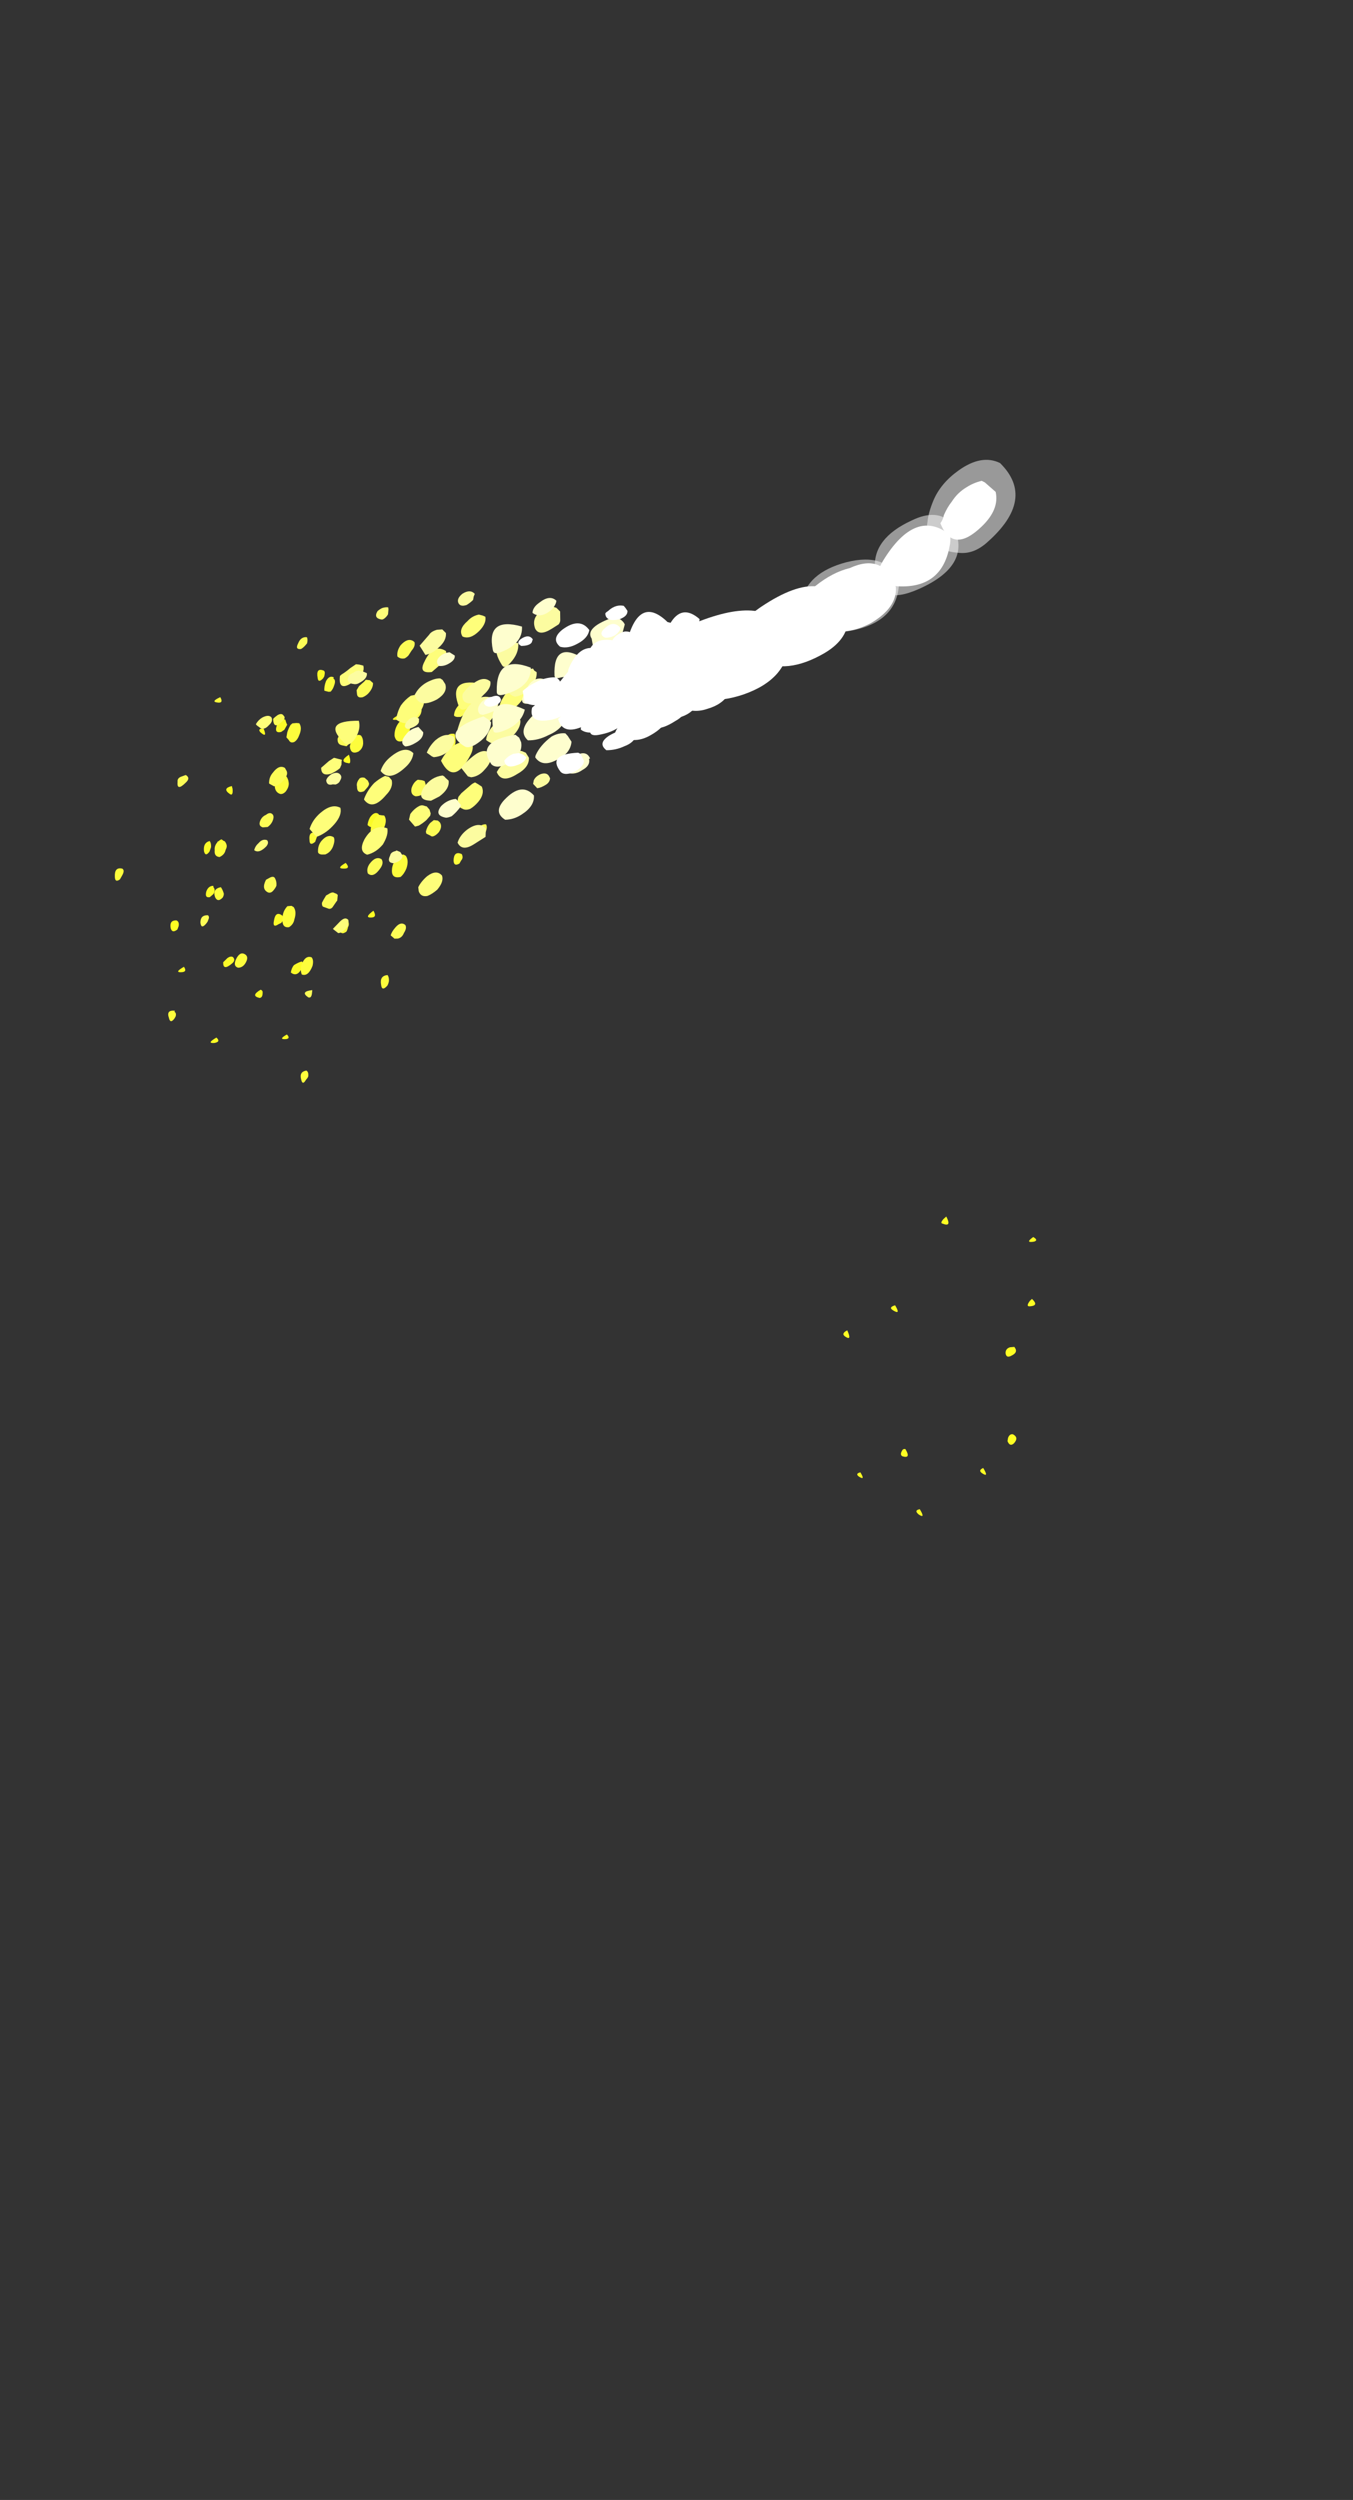 <?xml version="1.0" encoding="UTF-8" standalone="no"?>
<svg xmlns:ffdec="https://www.free-decompiler.com/flash" xmlns:xlink="http://www.w3.org/1999/xlink" ffdec:objectType="frame" height="652.0px" width="353.05px" xmlns="http://www.w3.org/2000/svg">
  <rect width="100%" height="100%" fill="#333333" stroke="none"/>
  <g transform="matrix(1.0, 0.0, 0.0, 1.0, 170.85, 597.95)">
    <use ffdec:characterId="48" height="13.65" transform="matrix(-4.103, -1.558, -2.152, 5.668, -59.894, -393.564)" width="11.2" xlink:href="#shape0"/>
    <use ffdec:characterId="47" height="13.2" transform="matrix(-3.817, -2.164, -2.989, 5.273, -48.985, -401.852)" width="10.85" xlink:href="#shape1"/>
    <use ffdec:characterId="46" height="16.8" transform="matrix(-3.817, -2.164, -2.989, 5.273, -36.768, -397.785)" width="17.6" xlink:href="#shape2"/>
    <use ffdec:characterId="45" height="15.35" transform="matrix(-3.293, -2.898, -4.003, 4.549, -25.863, -399.27)" width="16.2" xlink:href="#shape3"/>
    <use ffdec:characterId="44" height="14.1" transform="matrix(-2.87, -3.317, -4.583, 3.965, -14.351, -402.603)" width="14.85" xlink:href="#shape4"/>
    <use ffdec:characterId="43" height="12.4" transform="matrix(-2.346, -3.707, -5.121, 3.241, -3.695, -405.291)" width="12.95" xlink:href="#shape5"/>
    <use ffdec:characterId="42" height="11.35" transform="matrix(-1.735, -4.031, -5.569, 2.397, 9.118, -404.164)" width="11.25" xlink:href="#shape6"/>
    <use ffdec:characterId="41" height="9.2" transform="matrix(-1.156, -4.239, -5.856, 1.597, 15.48, -406.533)" width="8.85" xlink:href="#shape7"/>
    <use ffdec:characterId="40" height="7.7" transform="matrix(-0.992, -4.277, -5.908, 1.371, 27.589, -412.238)" width="7.35" xlink:href="#shape8"/>
    <use ffdec:characterId="39" height="6.75" transform="matrix(-0.992, -4.277, -5.908, 1.371, 25.78, -413.893)" width="6.3" xlink:href="#shape9"/>
    <use ffdec:characterId="38" height="5.5" transform="matrix(-0.992, -4.277, -5.908, 1.371, 37.585, -420.174)" width="4.95" xlink:href="#shape10"/>
    <use ffdec:characterId="37" height="4.8" transform="matrix(-1.541, -4.11, -5.677, 2.128, 53.044, -430.446)" width="4.25" xlink:href="#shape11"/>
    <use ffdec:characterId="36" height="4.45" transform="matrix(-1.972, -4.636, -5.578, 2.374, 66.511, -439.465)" width="3.5" xlink:href="#shape12"/>
    <use ffdec:characterId="35" height="4.15" transform="matrix(-2.491, -3.612, -4.989, 3.44, 83.156, -453.323)" width="3.85" xlink:href="#shape13"/>
    <use ffdec:characterId="34" height="4.45" transform="matrix(-3.054, -3.149, -4.35, 4.218, 98.803, -468.211)" width="4.35" xlink:href="#shape14"/>
    <use ffdec:characterId="48" height="13.65" transform="matrix(4.328, 0.745, -0.968, 5.619, 55.075, -284.296)" width="11.2" xlink:href="#shape0"/>
  </g>
  <defs>
    <g id="shape0" transform="matrix(1.0, 0.0, 0.0, 1.0, 5.85, 7.9)">
      <path d="M4.4 -7.45 Q3.85 -7.3 4.3 -7.65 4.65 -7.55 4.4 -7.45 M4.75 -4.75 L4.85 -4.85 Q5.35 -4.6 4.8 -4.5 4.55 -4.45 4.75 -4.75 M4.25 -2.15 Q3.95 -1.95 3.85 -2.2 3.8 -2.4 4.05 -2.5 L4.3 -2.55 Q4.6 -2.35 4.25 -2.15 M4.85 1.6 Q4.9 1.4 5.1 1.4 5.5 1.5 5.25 1.8 5.05 2.0 4.85 1.75 L4.85 1.6 M3.7 3.4 Q3.4 3.3 3.7 3.15 4.15 3.55 3.7 3.4 M0.4 5.75 Q0.05 5.6 0.4 5.5 0.85 5.9 0.4 5.75 M-1.15 -7.55 Q-1.3 -7.55 -1.15 -7.75 L-1.0 -7.9 Q-0.55 -7.45 -1.15 -7.55 M-3.15 -3.25 Q-3.5 -3.35 -3.1 -3.5 -2.65 -3.1 -3.15 -3.25 M-5.7 -1.7 Q-6.0 -1.8 -5.65 -2.0 -5.25 -1.55 -5.7 -1.7 M-1.15 3.25 Q-1.35 3.2 -1.2 2.95 -1.15 2.9 -1.05 2.9 -0.6 3.3 -1.15 3.25 M-3.5 4.5 Q-3.75 4.4 -3.45 4.3 -3.05 4.65 -3.5 4.5" fill="#fefe23" fill-rule="evenodd" stroke="none"/>
    </g>
    <g id="shape1" transform="matrix(1.0, 0.0, 0.0, 1.0, 5.75, 7.5)">
      <path d="M4.15 -7.1 Q3.95 -6.9 3.85 -7.2 L3.85 -7.3 3.9 -7.4 Q3.95 -7.5 4.05 -7.5 4.55 -7.45 4.15 -7.1 M4.85 -4.4 Q4.75 -4.1 4.45 -4.3 L4.35 -4.45 4.35 -4.7 4.45 -4.75 4.6 -4.85 Q5.0 -4.8 4.85 -4.4 M4.95 1.8 Q4.7 2.0 4.65 1.7 L4.7 1.5 Q4.8 1.35 4.95 1.3 5.25 1.5 4.95 1.8 M3.65 3.25 Q3.55 3.55 3.3 3.4 3.25 3.3 3.2 3.2 3.2 3.0 3.4 2.95 L3.45 2.9 Q3.7 3.0 3.65 3.25 M0.6 5.3 L0.7 5.55 Q0.45 5.9 0.2 5.4 0.1 5.2 0.35 5.15 0.5 5.15 0.6 5.3 M-1.15 -7.2 Q-1.45 -7.3 -1.15 -7.45 -0.75 -7.0 -1.15 -7.2 M-5.5 -2.0 Q-5.05 -1.9 -5.45 -1.6 -5.85 -1.35 -5.75 -1.8 -5.7 -2.0 -5.5 -2.0 M-3.1 -3.15 L-3.1 -3.2 Q-3.05 -3.3 -2.95 -3.3 -2.7 -3.3 -2.65 -3.0 -2.65 -2.8 -2.75 -2.65 -3.25 -2.55 -3.15 -3.1 L-3.1 -3.15 M-1.15 2.85 Q-1.2 2.7 -1.1 2.6 L-1.0 2.55 Q-0.5 2.5 -0.7 2.9 -0.85 3.25 -1.05 2.95 L-1.15 2.85 M-3.35 3.85 Q-3.2 3.95 -3.05 4.15 -3.0 4.3 -3.1 4.5 -3.55 4.55 -3.55 4.15 -3.55 3.9 -3.35 3.85" fill="#fbfb28" fill-rule="evenodd" stroke="none"/>
    </g>
    <g id="shape2" transform="matrix(1.0, 0.0, 0.0, 1.0, 8.1, 7.75)">
      <path d="M4.15 -7.0 Q4.1 -6.75 3.95 -6.6 L3.7 -6.65 3.6 -6.7 Q3.55 -6.85 3.6 -7.0 3.65 -7.25 3.85 -7.25 L3.85 -7.3 Q4.15 -7.3 4.15 -7.0 M4.3 -4.85 L4.45 -4.8 4.65 -4.7 4.7 -4.6 Q4.7 -4.4 4.65 -4.25 L4.55 -4.05 4.35 -4.0 Q4.15 -3.9 4.0 -4.05 3.9 -4.2 3.95 -4.4 4.0 -4.75 4.3 -4.85 M1.05 -5.45 Q1.1 -5.25 1.0 -5.05 0.7 -4.75 0.4 -5.05 L0.35 -5.15 Q0.3 -5.3 0.4 -5.45 0.55 -5.65 0.75 -5.7 1.0 -5.7 1.05 -5.45 M0.35 -0.7 Q0.15 -0.45 0.0 -0.75 L0.05 -0.95 0.05 -1.0 Q0.1 -1.1 0.25 -1.1 0.65 -1.0 0.35 -0.7 M3.0 -2.0 Q2.95 -2.25 3.1 -2.4 3.25 -2.55 3.45 -2.6 3.7 -2.6 3.75 -2.35 3.8 -2.15 3.7 -1.95 3.5 -1.75 3.2 -1.8 3.05 -1.85 3.0 -2.0 M9.1 -3.9 Q8.8 -4.0 9.15 -4.15 9.55 -3.75 9.1 -3.9 M9.35 4.8 Q9.15 5.05 9.0 4.8 L9.0 4.6 Q9.0 4.35 9.2 4.35 9.65 4.45 9.35 4.8 M3.55 3.45 Q3.25 3.6 3.15 3.3 3.15 3.15 3.25 3.1 3.4 3.0 3.55 2.95 3.95 3.2 3.55 3.45 M5.05 1.3 L5.05 1.35 Q5.1 1.55 4.95 1.7 4.8 1.95 4.5 1.85 4.3 1.65 4.4 1.45 4.5 1.2 4.7 1.15 L4.85 1.2 5.05 1.3 M0.65 5.35 Q0.6 5.65 0.3 5.6 0.05 5.5 0.05 5.25 0.05 4.95 0.35 4.95 0.7 4.95 0.65 5.35 M2.4 8.95 Q2.15 9.15 2.1 8.85 L2.1 8.75 Q2.15 8.6 2.3 8.6 L2.3 8.55 Q2.8 8.7 2.4 8.95 M-7.7 -3.0 Q-7.9 -2.75 -8.1 -3.0 L-8.1 -3.15 Q-8.15 -3.3 -7.95 -3.4 L-7.9 -3.4 Q-7.45 -3.35 -7.7 -3.0 M-1.3 -7.3 Q-1.2 -7.25 -1.05 -7.25 -0.9 -7.2 -0.85 -7.05 -0.75 -6.7 -1.0 -6.4 -1.3 -6.15 -1.6 -6.4 -1.65 -6.6 -1.65 -6.85 -1.55 -7.2 -1.3 -7.3 M-4.05 -7.75 Q-3.5 -7.6 -3.9 -7.2 -4.25 -6.85 -4.4 -7.25 -4.4 -7.35 -4.35 -7.45 -4.2 -7.65 -4.05 -7.75 M-4.95 -2.15 L-4.75 -2.05 Q-4.6 -1.7 -4.75 -1.4 -5.0 -0.95 -5.45 -1.25 -5.55 -1.45 -5.5 -1.7 -5.4 -2.05 -5.1 -2.15 L-4.95 -2.15 M-2.65 -3.15 L-2.45 -3.1 Q-2.35 -2.8 -2.45 -2.5 -2.65 -2.05 -3.1 -2.35 -3.15 -2.55 -3.15 -2.75 -3.1 -3.1 -2.8 -3.2 L-2.65 -3.15 M-0.65 2.15 L-0.45 2.25 Q-0.35 2.55 -0.55 2.8 -0.8 3.2 -1.15 3.0 -1.3 2.8 -1.2 2.6 -1.1 2.25 -0.8 2.15 L-0.65 2.15 M-2.9 4.15 Q-3.0 4.4 -3.2 4.5 -3.6 4.45 -3.5 3.95 -3.4 3.7 -3.2 3.65 -2.8 3.7 -2.9 4.15 M-3.7 1.65 Q-3.6 1.8 -3.7 1.9 -3.8 2.15 -4.05 2.1 -4.15 2.1 -4.25 1.95 -4.25 1.85 -4.2 1.75 -4.2 1.6 -4.0 1.5 L-3.95 1.5 Q-3.8 1.5 -3.7 1.65 M-6.25 8.0 Q-5.9 8.2 -6.25 8.45 -6.5 8.65 -6.5 8.35 -6.55 8.2 -6.5 8.15 -6.4 8.0 -6.25 8.0 M-7.6 3.2 Q-7.85 3.45 -7.95 3.1 -7.95 3.0 -7.9 2.9 -7.8 2.75 -7.65 2.7 -7.25 2.9 -7.6 3.2" fill="#fdfd3c" fill-rule="evenodd" stroke="none"/>
    </g>
    <g id="shape3" transform="matrix(1.0, 0.0, 0.0, 1.0, 7.55, 7.2)">
      <path d="M3.55 -7.05 Q3.95 -7.0 3.95 -6.55 3.9 -6.25 3.65 -6.1 3.4 -6.1 3.25 -6.25 3.2 -6.35 3.2 -6.45 L3.25 -6.7 Q3.25 -6.95 3.45 -7.05 L3.55 -7.05 M4.15 -4.35 L4.2 -4.05 4.15 -3.85 4.0 -3.75 Q3.8 -3.6 3.6 -3.8 3.5 -3.95 3.5 -4.1 3.5 -4.4 3.7 -4.55 L3.95 -4.55 4.15 -4.45 4.15 -4.35 M0.65 -5.15 Q1.0 -5.15 0.95 -4.85 0.95 -4.6 0.8 -4.45 L0.5 -4.45 Q0.35 -4.5 0.35 -4.65 0.3 -4.75 0.35 -4.9 0.45 -5.1 0.65 -5.15 M3.2 -2.2 Q3.2 -2.0 3.1 -1.75 2.9 -1.55 2.65 -1.65 L2.4 -1.75 Q2.35 -2.0 2.4 -2.25 2.5 -2.6 2.8 -2.65 3.15 -2.6 3.2 -2.2 M0.55 -1.1 Q0.55 -0.85 0.35 -0.75 0.05 -0.5 -0.15 -0.8 L-0.15 -1.0 Q-0.15 -1.15 -0.05 -1.2 L0.1 -1.25 0.35 -1.25 Q0.5 -1.2 0.55 -1.1 M6.4 -0.95 Q6.6 -1.0 6.7 -0.8 6.75 -0.65 6.75 -0.55 6.3 -0.2 6.25 -0.7 6.2 -0.95 6.4 -0.95 M8.6 -3.7 Q8.5 -3.4 8.25 -3.6 8.2 -3.7 8.2 -3.85 L8.2 -3.95 Q8.3 -4.1 8.45 -4.15 8.75 -4.0 8.6 -3.7 M8.6 3.95 Q8.7 4.1 8.55 4.2 8.2 4.55 8.15 4.0 8.1 3.7 8.45 3.75 L8.6 3.95 M4.65 1.2 Q4.65 1.45 4.4 1.65 L4.35 1.65 4.05 1.6 Q3.95 1.5 3.9 1.35 3.85 1.15 3.9 0.95 3.95 0.8 4.1 0.75 L4.3 0.7 Q4.7 0.75 4.65 1.2 M3.3 2.75 Q3.4 2.9 3.35 3.05 3.25 3.35 2.95 3.25 L2.75 3.1 Q2.7 2.95 2.75 2.8 2.85 2.55 3.05 2.55 3.25 2.55 3.3 2.75 M0.65 4.65 L0.75 4.85 Q0.6 5.3 0.15 5.2 0.0 5.15 0.0 5.0 0.0 4.85 0.05 4.75 0.2 4.6 0.4 4.55 0.55 4.5 0.65 4.65 M2.0 8.1 Q1.7 8.3 1.7 8.0 1.7 7.85 1.75 7.8 1.8 7.65 1.95 7.65 2.3 7.85 2.0 8.1 M-6.75 -2.65 Q-6.85 -2.4 -7.05 -2.45 -7.35 -2.55 -7.2 -2.9 -7.1 -3.15 -6.9 -3.2 -6.6 -3.05 -6.75 -2.65 M-1.3 -6.6 Q-0.95 -6.6 -1.0 -6.25 -1.0 -6.0 -1.15 -5.85 -1.2 -5.75 -1.4 -5.85 L-1.55 -5.95 -1.6 -6.1 -1.6 -6.4 -1.5 -6.55 Q-1.4 -6.6 -1.3 -6.6 M-3.75 -7.15 L-3.65 -7.05 -3.65 -6.85 Q-3.65 -6.7 -3.7 -6.6 L-3.8 -6.55 -4.15 -6.55 Q-4.25 -6.6 -4.25 -6.7 -4.3 -6.95 -4.1 -7.1 -4.0 -7.2 -3.85 -7.2 L-3.75 -7.15 M-5.1 -1.6 Q-5.05 -1.9 -4.75 -1.95 L-4.6 -1.95 Q-4.5 -1.9 -4.4 -1.85 L-4.35 -1.65 Q-4.35 -1.45 -4.5 -1.25 L-4.6 -1.2 -4.85 -1.25 Q-4.95 -1.25 -5.0 -1.3 -5.1 -1.4 -5.1 -1.6 M-2.45 -2.85 L-2.3 -2.8 Q-2.2 -2.75 -2.1 -2.7 -2.0 -2.5 -2.15 -2.25 -2.35 -2.0 -2.65 -2.1 -2.8 -2.2 -2.85 -2.3 -2.9 -2.4 -2.9 -2.55 L-2.75 -2.7 Q-2.6 -2.8 -2.45 -2.85 M-0.2 2.0 Q-0.2 2.25 -0.45 2.45 -0.55 2.55 -0.75 2.45 L-0.9 2.35 Q-1.05 2.15 -0.95 1.9 -0.8 1.6 -0.6 1.55 -0.2 1.6 -0.2 2.0 M-2.6 3.55 L-2.55 3.65 -2.6 3.85 -2.65 4.0 Q-2.75 4.1 -2.85 4.1 L-3.2 4.0 Q-3.3 3.95 -3.3 3.85 L-3.25 3.55 -3.25 3.5 -3.15 3.4 Q-3.1 3.35 -3.05 3.3 L-2.95 3.3 -2.75 3.35 Q-2.65 3.4 -2.6 3.55 M-3.9 1.2 Q-3.85 0.95 -3.6 0.9 -3.2 0.95 -3.25 1.4 -3.3 1.65 -3.55 1.75 -4.0 1.75 -3.9 1.2 M-5.65 7.1 Q-5.15 7.5 -5.75 7.45 -5.95 7.4 -5.75 7.2 L-5.65 7.1 M-6.9 2.7 Q-6.9 2.95 -7.0 3.1 L-7.3 3.1 -7.45 3.0 Q-7.6 2.85 -7.5 2.65 -7.45 2.4 -7.25 2.35 -6.9 2.35 -6.9 2.7" fill="#fcfc56" fill-rule="evenodd" stroke="none"/>
    </g>
    <g id="shape4" transform="matrix(1.0, 0.0, 0.0, 1.0, 7.1, 6.9)">
      <path d="M3.65 -6.75 Q3.85 -6.5 3.8 -6.2 3.8 -5.65 3.3 -5.6 2.85 -5.75 2.9 -6.3 2.95 -6.75 3.3 -6.9 L3.45 -6.85 3.65 -6.75 M2.9 -4.1 Q2.95 -4.55 3.3 -4.65 4.15 -4.45 3.65 -3.65 3.35 -3.1 2.9 -3.6 2.9 -3.85 2.9 -4.1 M2.45 -2.5 L2.65 -2.25 Q2.7 -1.95 2.6 -1.65 2.45 -1.35 2.15 -1.1 1.8 -1.15 1.55 -1.35 L1.4 -1.5 Q1.45 -1.8 1.55 -2.05 1.7 -2.5 2.05 -2.6 2.3 -2.6 2.45 -2.5 M6.05 -1.45 L6.2 -1.35 6.25 -1.05 Q6.25 -0.8 6.3 -0.6 L6.3 -0.5 Q5.55 0.1 5.5 -0.95 5.45 -1.4 5.85 -1.55 L6.05 -1.45 M0.25 -3.5 Q-0.05 -3.45 -0.1 -3.75 -0.25 -4.55 0.5 -4.85 2.05 -3.95 0.25 -3.5 M7.7 -3.8 Q7.75 -3.7 7.75 -3.55 7.6 -3.2 7.2 -3.45 7.15 -3.5 7.15 -3.6 7.15 -3.7 7.2 -3.8 L7.4 -3.95 7.5 -4.0 Q7.6 -3.95 7.7 -3.8 M7.45 3.2 Q7.5 3.4 7.4 3.6 L7.3 3.6 7.0 3.55 Q6.8 3.45 6.85 3.2 6.85 2.95 7.1 2.9 7.35 2.9 7.45 3.2 M2.45 1.8 L2.85 2.0 2.9 2.25 2.9 2.7 Q2.5 2.95 2.25 2.55 2.15 2.3 2.15 2.1 L2.25 1.95 2.4 1.85 2.45 1.8 M2.9 0.75 Q3.1 0.3 3.55 0.15 5.0 1.35 3.2 1.25 2.7 1.25 2.9 0.75 M0.15 1.4 Q0.1 1.8 -0.15 2.15 L-0.2 2.2 Q-1.05 2.25 -0.85 1.35 -0.8 0.9 -0.4 0.75 L-0.15 0.75 0.05 0.85 Q0.15 1.1 0.15 1.4 M0.9 4.0 Q0.9 4.45 0.6 4.8 L0.05 4.8 -0.05 4.75 Q-0.25 4.35 -0.15 3.85 -0.05 3.35 0.35 3.2 0.9 3.35 0.9 4.0 M1.75 6.5 Q2.0 6.6 1.95 6.85 1.95 7.05 1.8 7.2 1.45 7.15 1.5 6.7 1.55 6.5 1.75 6.5 M-1.4 -6.25 L-1.15 -6.2 -0.95 -6.1 Q-0.8 -5.65 -1.05 -5.15 -1.3 -4.6 -1.8 -4.9 -2.0 -5.25 -1.9 -5.65 -1.8 -6.1 -1.4 -6.25 M-3.85 -6.8 Q-3.25 -6.75 -3.35 -6.15 -3.45 -5.8 -3.65 -5.5 -4.3 -5.4 -4.2 -6.2 -4.2 -6.65 -3.85 -6.8 M-5.75 -2.4 Q-5.75 -2.2 -5.9 -2.0 -6.05 -1.85 -6.25 -1.95 L-6.35 -2.0 Q-6.45 -2.15 -6.4 -2.4 -6.35 -2.7 -6.1 -2.75 -5.75 -2.7 -5.75 -2.4 M-3.7 -1.15 L-3.75 -0.95 Q-4.05 -0.6 -4.45 -0.75 -4.65 -0.8 -4.75 -1.0 -4.8 -1.2 -4.75 -1.45 -4.65 -1.9 -4.2 -2.0 L-3.95 -1.95 -3.75 -1.9 Q-3.7 -1.8 -3.7 -1.7 L-3.7 -1.15 M-1.25 -2.15 Q-1.25 -1.75 -1.45 -1.4 -3.1 -1.1 -2.35 -2.5 -2.2 -2.8 -1.9 -2.9 -1.3 -2.7 -1.25 -2.15 M-2.85 1.3 L-3.4 1.3 -3.5 1.15 Q-3.55 0.95 -3.55 0.75 L-3.5 0.5 -3.45 0.45 Q-3.4 0.4 -3.35 0.4 L-3.2 0.35 -2.95 0.35 -2.85 0.4 Q-2.7 0.45 -2.65 0.55 -2.55 0.8 -2.65 1.1 L-2.85 1.3 M-2.4 2.25 Q-1.65 2.55 -2.0 3.3 -2.3 3.85 -2.8 3.65 -3.05 3.3 -2.95 2.85 -2.75 2.4 -2.4 2.25 M-6.1 2.3 Q-6.1 2.65 -6.25 2.9 L-6.45 3.0 Q-6.8 3.1 -7.0 2.85 -7.1 2.65 -7.1 2.35 -7.0 1.9 -6.65 1.8 -6.15 1.8 -6.1 2.3 M-5.15 6.2 L-5.1 6.15 -5.0 6.1 Q-4.7 6.1 -4.75 6.45 L-4.8 6.85 -4.85 6.85 -5.2 6.8 Q-5.3 6.7 -5.3 6.55 -5.3 6.4 -5.25 6.25 L-5.15 6.2" fill="#fefe7a" fill-rule="evenodd" stroke="none"/>
    </g>
    <g id="shape5" transform="matrix(1.0, 0.0, 0.0, 1.0, 6.15, 6.4)">
      <path d="M2.8 -6.4 L3.1 -6.35 3.35 -6.2 Q3.65 -5.25 2.75 -5.1 2.2 -5.05 2.2 -5.7 L2.2 -6.05 Q2.25 -6.15 2.35 -6.2 L2.8 -6.4 M1.8 -3.4 Q2.0 -3.95 2.55 -4.15 3.8 -3.05 1.95 -3.05 1.65 -3.05 1.8 -3.4 M0.8 -3.05 Q0.5 -2.45 -0.05 -2.8 -0.25 -3.15 -0.1 -3.55 0.1 -4.0 0.5 -4.15 L0.65 -4.1 0.8 -4.1 Q1.1 -3.6 0.8 -3.05 M0.25 -0.05 Q-0.3 0.45 -0.5 -0.3 -0.8 -1.5 0.25 -2.1 0.85 -1.9 1.0 -1.55 L1.05 -1.7 Q1.15 -2.15 1.5 -2.25 2.0 -2.15 1.95 -1.6 1.95 -1.25 1.75 -0.95 1.35 -0.7 1.05 -1.0 L1.0 -1.05 Q0.9 -0.6 0.25 -0.05 M3.1 -0.55 L3.25 -0.5 Q3.4 -0.35 3.45 -0.1 3.55 0.3 3.35 0.65 L3.25 0.8 Q2.4 1.0 2.3 0.1 2.3 -0.45 2.8 -0.55 L3.1 -0.55 M6.4 -3.7 Q6.8 -3.65 6.8 -3.25 6.75 -2.95 6.5 -2.9 6.2 -2.85 6.1 -3.15 6.1 -3.35 6.15 -3.5 L6.3 -3.6 6.4 -3.7 M4.85 -1.15 Q4.95 -1.6 5.35 -1.75 L5.65 -1.7 5.8 -1.5 Q5.9 -1.25 5.8 -1.1 L5.55 -0.5 4.9 -0.5 Q4.75 -0.8 4.85 -1.15 M5.85 2.05 L6.05 2.15 6.25 2.3 6.3 2.4 6.3 2.55 Q6.35 2.7 6.25 2.8 L6.15 2.9 Q5.9 2.95 5.75 2.8 5.6 2.7 5.6 2.55 5.55 2.15 5.85 2.05 M0.5 3.8 Q-0.35 3.75 -0.1 2.8 0.0 2.4 0.35 2.2 1.0 2.3 0.9 3.05 0.85 3.5 0.5 3.8 M2.15 1.7 Q2.0 2.0 1.75 1.85 1.65 1.7 1.65 1.5 1.65 1.3 1.8 1.25 L1.9 1.2 Q2.3 1.3 2.15 1.7 M1.9 5.65 Q1.9 5.9 1.75 6.0 1.45 6.1 1.35 5.85 L1.25 5.75 Q1.2 5.6 1.3 5.5 1.4 5.35 1.55 5.35 1.85 5.35 1.9 5.65 M-3.2 -5.1 Q-3.45 -4.65 -3.95 -4.9 -4.05 -5.2 -4.0 -5.55 -3.9 -6.0 -3.45 -6.1 L-3.15 -6.05 Q-3.05 -6.0 -3.0 -5.9 -2.95 -5.5 -3.2 -5.1 M-1.3 -5.25 Q-0.6 -5.2 -0.8 -4.5 -0.9 -4.15 -1.15 -3.85 L-1.25 -3.8 -1.75 -3.85 Q-2.0 -4.2 -1.95 -4.6 -1.85 -5.15 -1.3 -5.25 M-3.55 -1.9 L-3.2 -1.9 -3.0 -1.8 Q-2.8 -1.65 -2.85 -1.35 -2.95 -0.95 -3.15 -0.55 L-3.25 -0.4 Q-4.0 -0.3 -4.0 -1.1 -4.05 -1.7 -3.55 -1.9 M-4.75 -1.95 Q-4.7 -1.7 -4.85 -1.55 L-5.0 -1.45 -5.35 -1.5 Q-5.45 -1.65 -5.45 -1.9 -5.45 -2.1 -5.25 -2.2 L-5.2 -2.2 Q-4.85 -2.25 -4.75 -1.95 M-2.2 -0.6 Q-1.6 -0.55 -1.7 0.1 -1.75 0.45 -1.9 0.8 L-2.55 0.75 -2.7 0.65 Q-2.9 0.35 -2.75 0.0 -2.6 -0.45 -2.2 -0.6 M-1.3 -0.75 Q-2.15 -0.95 -1.95 -1.8 -1.8 -2.3 -1.4 -2.45 -0.55 -2.35 -0.75 -1.55 -0.85 -1.0 -1.3 -0.75 M-0.4 1.6 L-0.5 1.55 Q-0.75 1.2 -0.65 0.85 -0.5 0.4 -0.1 0.35 0.4 0.55 0.3 1.1 0.2 1.45 -0.05 1.7 L-0.4 1.6 M-1.7 1.65 Q-1.4 2.1 -1.7 2.6 -2.1 3.2 -2.6 2.65 L-2.65 2.25 Q-2.6 1.7 -2.15 1.55 L-1.9 1.6 Q-1.8 1.6 -1.7 1.65 M-5.75 1.3 Q-5.15 1.35 -5.2 2.0 -5.25 2.4 -5.55 2.65 -6.15 2.7 -6.15 2.1 L-6.15 1.5 -5.75 1.3 M-4.2 4.95 Q-4.1 5.0 -4.0 5.05 L-4.0 5.1 Q-3.9 5.3 -4.05 5.4 -4.3 5.7 -4.55 5.45 L-4.6 5.3 Q-4.65 5.05 -4.45 4.95 L-4.2 4.95" fill="#fcfca0" fill-rule="evenodd" stroke="none"/>
    </g>
    <g id="shape6" transform="matrix(1.0, 0.0, 0.0, 1.0, 5.55, 6.4)">
      <path d="M0.3 -5.85 Q0.05 -5.5 -0.25 -5.8 -0.35 -5.85 -0.35 -5.95 -0.35 -6.2 -0.2 -6.3 L-0.1 -6.4 0.2 -6.3 Q0.35 -6.3 0.4 -6.15 0.4 -5.95 0.3 -5.85 M2.45 -5.85 Q2.65 -5.85 2.85 -5.75 L3.1 -5.6 Q3.25 -4.2 2.45 -4.3 2.2 -4.25 1.8 -4.2 1.5 -4.15 1.5 -4.5 1.45 -5.35 2.1 -5.65 L2.45 -5.85 M1.05 -2.45 Q0.7 -3.35 1.55 -3.65 3.3 -2.75 1.3 -2.2 1.1 -2.15 1.05 -2.45 M0.6 -3.25 L0.8 -3.2 Q1.2 -1.4 -0.5 -2.1 -0.75 -2.2 -0.6 -2.65 -0.4 -3.2 0.15 -3.3 L0.25 -3.3 0.6 -3.25 M0.35 -0.8 Q0.15 -1.7 0.9 -2.0 2.2 -1.45 0.9 -0.6 0.5 -0.3 0.35 -0.8 M5.65 -2.85 Q5.55 -2.5 5.25 -2.4 4.75 -2.6 4.95 -3.15 5.1 -3.45 5.35 -3.55 5.85 -3.4 5.65 -2.85 M4.15 -0.2 Q3.85 -0.15 3.85 -0.5 3.8 -1.5 4.75 -1.75 6.15 -0.5 4.15 -0.2 M4.85 1.45 L5.05 1.55 Q5.15 1.8 5.05 2.0 4.9 2.3 4.55 2.2 4.4 2.0 4.45 1.75 4.5 1.45 4.75 1.4 L4.85 1.45 M1.05 0.55 L1.15 0.5 1.4 0.55 Q1.55 0.55 1.65 0.7 1.7 0.9 1.6 1.1 1.35 1.5 0.95 1.4 L0.85 1.3 Q0.8 1.1 0.8 0.9 L0.8 0.8 Q0.55 1.0 -0.25 1.15 -0.45 1.2 -0.5 0.85 -0.6 -0.05 0.15 -0.45 1.15 0.2 0.95 0.6 L1.05 0.55 M0.75 1.3 Q1.0 3.3 -0.45 2.55 -0.65 2.45 -0.6 2.1 -0.45 1.35 0.25 1.1 L0.45 1.15 0.75 1.3 M1.5 4.0 L1.7 4.05 Q1.8 4.4 1.6 4.65 1.3 5.1 0.95 4.9 0.85 4.7 0.9 4.45 0.95 4.05 1.3 3.95 L1.5 4.0 M1.45 0.05 Q1.25 -1.1 2.3 -1.4 3.85 -0.25 1.8 0.35 1.5 0.45 1.45 0.05 M-3.9 -4.15 Q-4.1 -5.25 -3.1 -5.55 -1.75 -4.45 -3.55 -3.85 -3.8 -3.75 -3.9 -4.15 M-3.55 -1.7 Q-3.6 -1.4 -3.75 -1.1 L-4.3 -1.05 -4.35 -1.1 Q-4.6 -1.35 -4.5 -1.7 -4.45 -2.1 -4.05 -2.15 L-4.05 -2.2 Q-3.5 -2.2 -3.55 -1.7 M-1.55 -2.5 Q-1.85 -2.4 -1.95 -2.8 -2.1 -3.9 -1.05 -4.15 0.3 -3.05 -1.55 -2.5 M-1.95 -1.05 Q-2.15 -0.45 -2.6 -0.1 L-2.7 -0.05 Q-3.4 -0.15 -3.35 -0.8 -3.35 -1.5 -2.7 -1.75 L-2.3 -1.7 -2.1 -1.65 Q-1.9 -1.4 -1.95 -1.05 M-0.4 -0.6 Q-0.85 0.2 -1.6 -0.05 -1.85 -0.45 -1.8 -0.95 -1.8 -1.75 -1.05 -2.0 0.25 -1.8 -0.4 -0.6 M-3.1 3.8 Q-2.95 4.15 -3.15 4.5 -3.5 4.95 -3.9 4.5 -3.95 4.4 -3.95 4.25 -3.85 4.0 -3.65 3.75 L-3.55 3.7 -3.3 3.75 Q-3.2 3.75 -3.1 3.8 M-2.05 1.8 Q-2.4 1.7 -2.4 1.25 -2.35 0.4 -1.55 0.25 L-1.25 0.25 -1.0 0.35 Q-0.4 2.05 -2.05 1.8 M-4.3 1.9 Q-4.7 2.55 -5.4 2.2 -5.6 1.85 -5.5 1.45 -5.35 0.8 -4.75 0.65 -3.7 0.9 -4.3 1.9" fill="#fefece" fill-rule="evenodd" stroke="none"/>
    </g>
    <g id="shape7" transform="matrix(1.0, 0.0, 0.0, 1.0, 4.55, 5.4)">
      <path d="M0.05 -4.75 L-0.35 -4.75 -0.45 -4.85 Q-0.45 -5.0 -0.4 -5.1 -0.3 -5.35 -0.1 -5.4 0.2 -5.4 0.2 -5.1 0.2 -4.9 0.05 -4.75 M0.35 -2.9 Q0.4 -3.45 0.9 -3.65 L1.3 -3.6 1.5 -3.55 Q1.6 -3.3 1.65 -3.0 1.65 -2.5 1.4 -2.05 L1.35 -1.95 1.5 -1.7 1.75 -1.85 Q3.05 -1.0 1.45 -0.1 L1.3 -0.05 0.85 0.4 0.9 0.4 1.05 0.45 1.15 0.5 Q1.3 0.8 1.25 1.2 1.15 1.7 0.9 2.05 L0.2 2.1 0.1 2.0 Q-0.05 1.85 -0.1 1.7 L-0.2 1.85 Q-1.1 2.2 -1.2 1.15 -1.2 0.9 -1.15 0.75 L-1.25 0.9 Q-2.4 0.9 -2.0 -0.3 L-1.95 -0.45 -2.4 -0.3 Q-2.75 -0.2 -2.8 -0.6 -2.95 -1.8 -1.9 -2.1 -1.55 -1.8 -1.35 -1.55 -1.25 -1.85 -1.05 -2.15 L-1.25 -2.2 Q-1.45 -2.25 -1.5 -2.5 -1.55 -3.45 -0.65 -3.75 L-0.4 -3.7 -0.2 -3.6 Q-0.05 -3.1 -0.1 -2.8 L0.3 -2.75 0.35 -2.9 M1.25 -3.95 Q1.1 -4.9 1.95 -5.3 3.5 -4.3 1.75 -3.65 1.35 -3.5 1.25 -3.95 M3.85 -3.2 L4.05 -3.15 4.2 -3.1 Q4.3 -2.95 4.3 -2.8 4.3 -2.6 4.15 -2.4 L4.1 -2.3 4.05 -2.25 Q3.75 -2.2 3.6 -2.4 3.5 -2.55 3.5 -2.8 3.55 -3.15 3.85 -3.2 M3.8 -0.3 Q3.45 0.3 2.85 0.0 2.6 -0.3 2.75 -0.75 2.9 -1.25 3.35 -1.4 4.25 -1.15 3.8 -0.3 M-3.35 -2.2 Q-2.7 -1.85 -3.0 -1.05 -3.25 -0.45 -3.8 -0.75 -3.95 -1.15 -3.85 -1.55 -3.8 -2.0 -3.35 -2.2 M-2.45 -2.7 Q-3.75 -2.7 -3.2 -3.95 -3.05 -4.4 -2.65 -4.5 -2.0 -4.25 -2.1 -3.55 -2.2 -3.1 -2.45 -2.7 M-0.85 0.3 L-0.85 0.3 M-2.75 3.55 L-2.8 3.6 Q-3.35 3.65 -3.25 3.05 -3.2 2.75 -2.95 2.65 L-2.75 2.75 -2.6 2.9 -2.55 3.15 Q-2.6 3.4 -2.75 3.55 M-4.05 0.3 L-3.7 0.35 Q-3.6 0.35 -3.5 0.45 -3.1 1.75 -4.3 1.4 -4.6 1.3 -4.55 0.9 -4.45 0.4 -4.05 0.3 M3.7 1.05 Q4.1 1.15 3.9 1.55 3.75 1.8 3.5 1.6 3.45 1.45 3.45 1.35 3.45 1.15 3.6 1.1 L3.7 1.05 M1.05 3.4 Q1.05 3.7 0.8 3.8 0.45 3.75 0.5 3.35 0.55 3.1 0.75 3.05 1.1 3.05 1.05 3.4" fill="#ffffff" fill-rule="evenodd" stroke="none"/>
    </g>
    <g id="shape8" transform="matrix(1.0, 0.0, 0.0, 1.0, 3.8, 4.7)">
      <path d="M0.2 -4.6 L0.2 -4.4 Q0.25 -4.2 0.1 -4.05 L0.0 -3.95 -0.25 -3.95 Q-0.45 -4.0 -0.55 -4.15 L-0.55 -4.35 Q-0.55 -4.65 -0.25 -4.7 L0.0 -4.7 0.2 -4.6 M2.4 -3.05 Q3.55 -2.45 2.5 -1.75 4.6 -0.85 2.35 0.1 L2.3 0.1 2.15 0.35 2.1 0.45 Q3.1 1.7 1.55 2.05 L1.4 2.35 Q1.05 2.95 0.45 2.7 0.3 2.5 0.3 2.25 L-0.2 2.25 Q-0.35 2.45 -0.65 2.7 -1.2 3.1 -1.45 2.45 -1.6 2.0 -1.5 1.7 -2.35 1.75 -2.25 0.8 -2.55 1.35 -3.05 1.6 -4.05 1.0 -3.65 0.1 -3.4 -0.5 -2.95 -0.7 -3.15 -1.4 -2.8 -1.85 -2.95 -2.15 -2.9 -2.5 -2.85 -3.2 -2.3 -3.55 -2.2 -3.65 -2.15 -3.65 -1.35 -3.75 -1.25 -3.05 -1.05 -3.7 -0.35 -3.9 0.15 -3.5 0.3 -3.2 L0.3 -3.25 0.4 -3.35 Q0.4 -4.3 1.55 -4.35 2.85 -3.85 2.0 -2.9 2.15 -3.0 2.4 -3.05 M3.15 1.0 Q2.9 1.35 2.6 1.1 2.5 0.9 2.6 0.65 2.75 0.4 2.95 0.35 3.5 0.55 3.15 1.0 M-2.75 2.3 Q-2.75 1.9 -2.4 1.8 -1.75 1.9 -1.9 2.55 -2.0 2.95 -2.4 3.0 -2.75 2.8 -2.75 2.3" fill="#ffffff" fill-rule="evenodd" stroke="none"/>
    </g>
    <g id="shape9" transform="matrix(1.0, 0.0, 0.0, 1.0, 3.25, 4.3)">
      <path d="M2.4 -2.75 L2.5 -2.7 Q2.9 -2.25 2.55 -1.7 L2.4 -1.55 2.45 -1.55 Q2.6 -1.55 2.75 -1.5 L3.0 -1.25 Q3.05 -0.85 2.9 -0.5 2.7 -0.2 2.45 -0.15 L2.45 0.1 2.55 0.1 Q2.7 0.15 2.75 0.3 2.8 0.4 2.75 0.55 2.65 0.9 2.3 1.05 L2.2 1.0 2.2 1.15 Q2.15 1.5 1.9 1.7 1.6 1.85 1.4 1.7 L1.25 2.1 Q1.0 2.65 0.45 2.35 L0.4 2.2 -0.3 2.2 Q-0.4 2.2 -0.45 2.15 -0.75 2.55 -1.25 2.25 L-1.4 1.95 -1.65 1.9 -1.7 2.0 Q-1.8 2.3 -2.05 2.45 -2.6 2.45 -2.5 1.8 -2.45 1.6 -2.3 1.45 L-2.4 1.35 -2.55 1.05 -2.85 1.05 Q-3.35 0.55 -3.2 -0.15 -3.05 -0.7 -2.6 -0.9 -2.85 -1.25 -2.7 -1.7 -2.6 -1.95 -2.45 -2.1 -2.7 -2.95 -1.8 -3.3 -1.2 -3.15 -1.0 -2.9 L-0.95 -3.05 Q-0.8 -3.35 -0.6 -3.5 -0.65 -3.6 -0.65 -3.7 L-0.65 -4.05 -0.5 -4.2 Q-0.45 -4.3 -0.35 -4.3 0.15 -4.2 -0.05 -3.65 L-0.1 -3.6 0.0 -3.6 0.25 -3.55 0.35 -3.05 0.55 -3.05 0.6 -3.3 Q0.75 -3.8 1.15 -3.9 L1.25 -3.9 1.55 -3.85 1.75 -3.8 Q1.9 -3.55 1.95 -3.25 2.05 -2.95 1.95 -2.65 L2.0 -2.7 2.15 -2.75 2.4 -2.75" fill="#ffffff" fill-rule="evenodd" stroke="none"/>
    </g>
    <g id="shape10" transform="matrix(1.0, 0.0, 0.0, 1.0, 2.75, 3.2)">
      <path d="M-0.25 -3.2 Q2.55 -3.05 2.15 -0.05 1.7 3.35 -1.4 1.9 -3.0 1.1 -2.75 -0.75 -2.45 -2.8 -0.25 -3.2" fill="#ffffff" fill-rule="evenodd" stroke="none"/>
    </g>
    <g id="shape11" transform="matrix(1.0, 0.0, 0.0, 1.0, 2.4, 2.8)">
      <path d="M-0.75 -2.8 Q2.7 -2.85 1.6 0.55 0.85 2.85 -1.3 1.5 -2.75 0.6 -2.3 -1.3 -2.0 -2.5 -0.75 -2.8" fill="#ffffff" fill-rule="evenodd" stroke="none"/>
    </g>
    <g id="shape12" transform="matrix(1.0, 0.0, 0.0, 1.0, 1.75, 2.35)">
      <path d="M-0.35 1.7 Q-0.7 1.4 -0.95 0.95 -1.3 0.35 -1.45 -0.3 -1.55 0.0 -1.4 0.4 -1.0 1.35 -0.35 1.7 M-0.25 0.35 Q-0.35 0.35 -0.4 0.25 -0.45 0.3 -0.35 0.4 -0.05 0.6 -0.05 0.5 -0.15 0.4 -0.25 0.35 M1.7 -0.6 Q2.0 1.15 0.7 1.85 -0.85 2.65 -1.5 0.85 -2.4 -1.55 -0.35 -2.35 1.35 -2.45 1.7 -0.6 M0.45 0.05 Q0.4 -0.25 0.25 -0.5 -0.05 -0.85 -0.4 -0.95 -0.55 -1.0 -0.7 -0.9 L-0.75 -0.75 -0.2 -0.4 0.45 0.05 M0.8 -1.55 Q0.4 -1.75 0.0 -1.9 -0.5 -2.0 -0.3 -1.9 0.2 -1.85 0.55 -1.6 0.9 -1.35 1.15 -1.0 1.05 -1.35 0.8 -1.55" fill="#ffffff" fill-opacity="0.502" fill-rule="evenodd" stroke="none"/>
      <path d="M-0.5 -2.15 Q1.4 -2.25 1.35 -0.65 1.5 0.1 1.2 1.0 0.85 2.15 0.1 1.9 -0.45 2.0 -1.25 1.15 -1.8 0.45 -1.7 -0.55 -1.5 -1.85 -0.5 -2.15" fill="#ffffff" fill-rule="evenodd" stroke="none"/>
    </g>
    <g id="shape13" transform="matrix(1.0, 0.0, 0.0, 1.0, 1.9, 2.35)">
      <path d="M-0.45 -0.05 Q-0.3 0.05 -0.5 -0.2 -0.6 -0.2 -0.45 -0.05 M0.35 -2.35 Q1.6 -2.2 1.85 -1.0 2.3 0.85 0.7 1.5 -1.25 2.4 -1.75 0.4 -2.4 -2.15 0.35 -2.35 M1.05 -1.25 Q0.7 -1.7 0.15 -1.85 L0.05 -1.85 Q0.45 -1.65 0.8 -1.2 L1.3 -0.5 Q1.35 -0.9 1.05 -1.25 M0.75 -0.2 L0.45 -0.65 0.5 -0.25 Q0.55 0.1 0.7 0.15 0.8 0.0 0.75 -0.2" fill="#ffffff" fill-opacity="0.502" fill-rule="evenodd" stroke="none"/>
      <path d="M-0.15 -2.0 Q2.35 -1.45 0.85 1.0 0.2 2.05 -0.8 1.2 -2.55 -0.35 -0.7 -1.7 -0.45 -1.9 -0.15 -2.0" fill="#ffffff" fill-rule="evenodd" stroke="none"/>
    </g>
    <g id="shape14" transform="matrix(1.0, 0.0, 0.0, 1.0, 2.1, 2.4)">
      <path d="M-0.35 -1.1 Q-1.7 -0.15 -0.25 0.95 0.05 1.15 0.35 0.85 1.6 -0.65 -0.35 -1.1 M0.75 -2.4 Q1.9 -2.1 2.15 -0.9 2.35 0.05 1.9 0.8 1.6 1.3 1.25 1.6 0.9 1.95 0.45 2.0 -0.4 2.2 -1.4 1.55 -2.05 1.15 -2.1 0.4 -2.3 -2.45 0.75 -2.4" fill="#ffffff" fill-opacity="0.502" fill-rule="evenodd" stroke="none"/>
      <path d="M1.1 -0.65 Q1.25 -0.2 1.1 0.25 1.05 0.55 0.85 0.9 0.7 1.05 0.65 1.25 -1.2 1.8 -1.2 0.05 -1.2 -1.0 -0.3 -1.4 L0.55 -1.35 0.75 -1.3 Q1.0 -1.0 1.1 -0.65" fill="#ffffff" fill-rule="evenodd" stroke="none"/>
    </g>
  </defs>
</svg>
